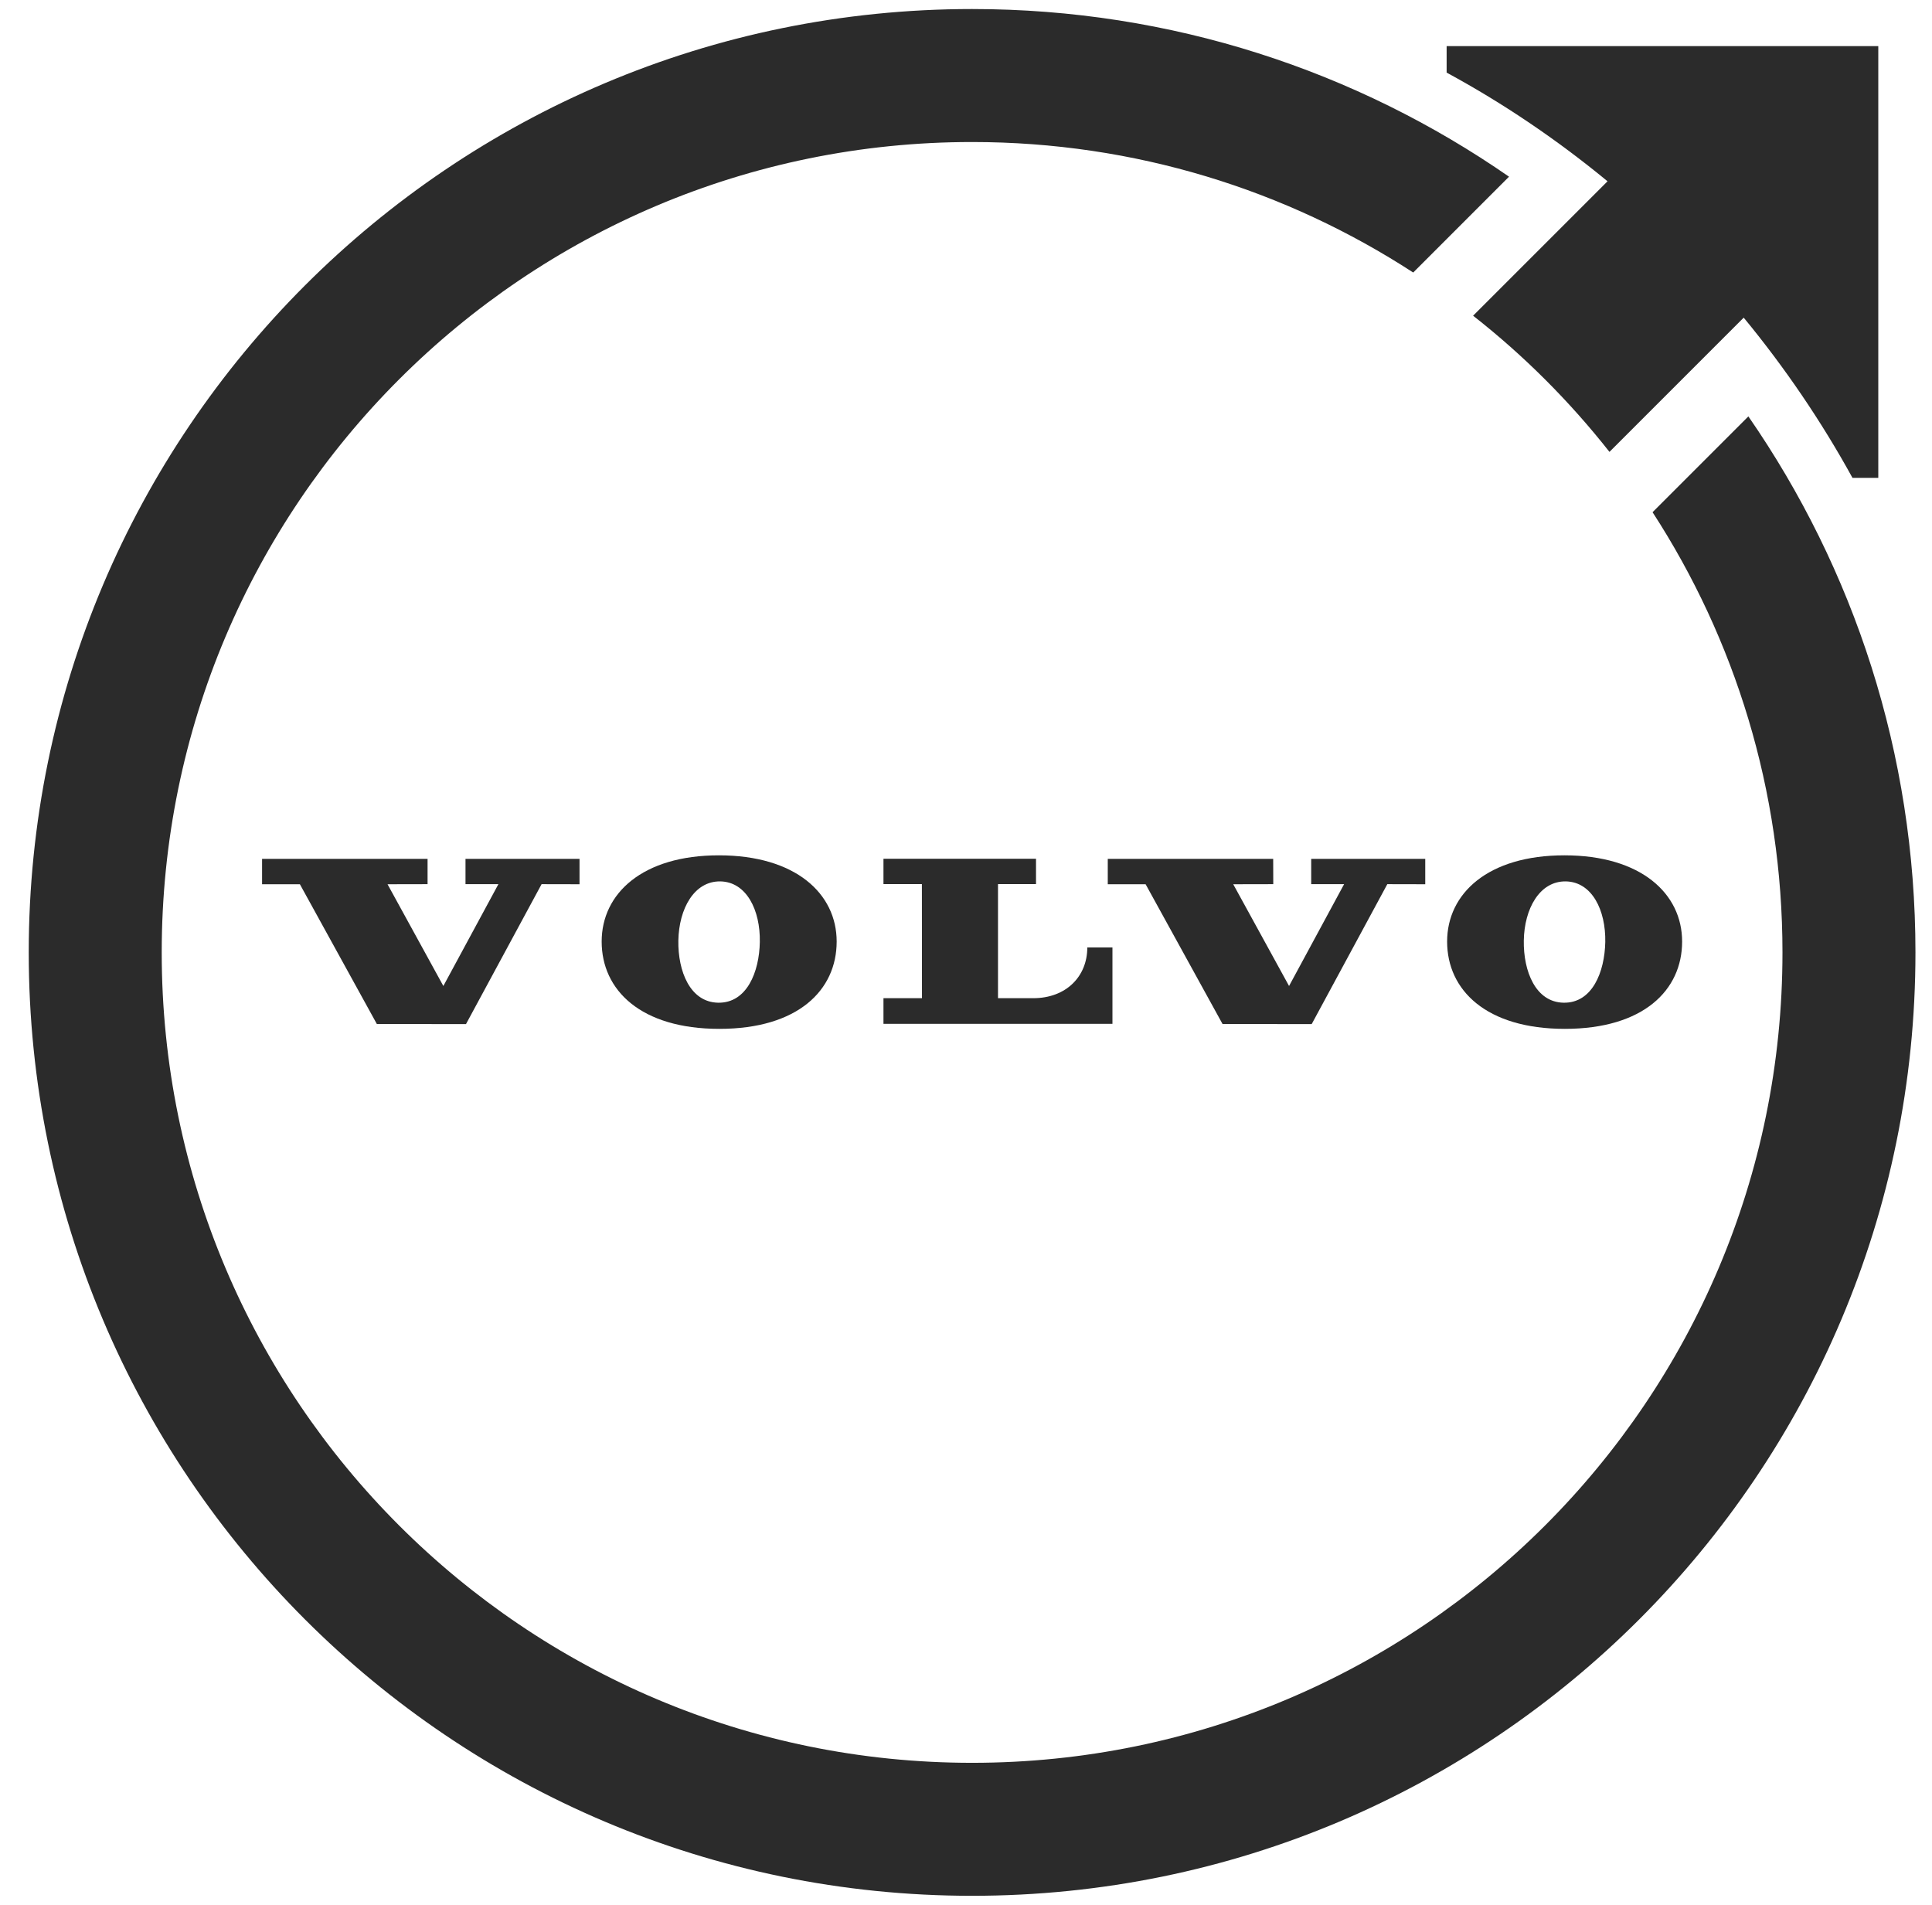 <svg width="71" height="70" viewBox="0 0 71 70" fill="none" xmlns="http://www.w3.org/2000/svg">
<g clip-path="url(#clip0_52_3090)">
<path d="M32.467 37.625H40.882V34.816H39.958C39.958 35.89 39.172 36.682 37.971 36.682H36.676V32.489H38.073V31.558H32.467V32.489H33.879L33.882 36.682H32.467V37.625Z" fill="#2B2B2B"/>
<path d="M44.928 37.631L48.204 37.634L50.983 32.492L52.377 32.495V31.561H48.186V32.492H49.395L47.372 36.234L45.321 32.495L46.792 32.492L46.789 31.561H40.71V32.495H42.101L44.928 37.631Z" fill="#2B2B2B"/>
<path d="M15.713 31.561H9.631V32.495H11.021L13.849 37.631L17.125 37.634L19.903 32.492L21.297 32.495V31.561H17.107V32.492H18.316L16.293 36.234L14.242 32.495L15.713 32.492V31.561Z" fill="#2B2B2B"/>
<path d="M22.111 34.601C22.111 36.388 23.551 37.809 26.437 37.809C29.323 37.809 30.747 36.388 30.747 34.601C30.747 32.839 29.237 31.432 26.418 31.432C23.606 31.432 22.111 32.839 22.111 34.601ZM27.923 34.616C27.904 35.718 27.447 36.867 26.391 36.848C25.362 36.83 24.911 35.694 24.929 34.564C24.951 33.394 25.509 32.375 26.474 32.39C27.434 32.409 27.944 33.446 27.923 34.616Z" fill="#2B2B2B"/>
<path d="M53.181 34.601C53.181 36.388 54.621 37.809 57.507 37.809C60.393 37.809 61.817 36.388 61.817 34.601C61.817 32.839 60.307 31.432 57.492 31.432C54.676 31.432 53.181 32.839 53.181 34.601ZM57.544 32.39C58.505 32.409 59.014 33.446 58.993 34.616C58.971 35.718 58.517 36.867 57.461 36.848C56.432 36.83 55.981 35.694 55.999 34.564C56.018 33.394 56.58 32.375 57.544 32.39Z" fill="#2B2B2B"/>
<path d="M64.252 15.302L60.731 18.823C63.752 23.481 65.505 29.035 65.505 35C65.505 51.447 52.171 64.781 35.724 64.781C19.277 64.781 5.943 51.447 5.943 35C5.943 18.553 19.277 5.219 35.724 5.219C41.702 5.219 47.268 6.982 51.935 10.015L55.456 6.493C49.856 2.61 43.056 0.332 35.724 0.332C16.578 0.332 1.056 15.854 1.056 35C1.056 54.146 16.578 69.668 35.724 69.668C54.87 69.668 70.392 54.146 70.392 35C70.392 27.684 68.124 20.896 64.252 15.302Z" fill="#2B2B2B"/>
<path d="M53.163 1.695V2.668C55.266 3.807 57.243 5.152 59.076 6.662L54.136 11.602C56 13.063 57.682 14.746 59.147 16.606L64.08 11.673C65.594 13.509 66.939 15.489 68.078 17.561H69.026V1.695H53.163Z" fill="#2B2B2B"/>
</g>
<defs>
<clipPath id="clip0_52_3090">
<rect width="70" height="70" fill="white" transform="translate(0.724)"/>
</clipPath>
</defs>
</svg>
